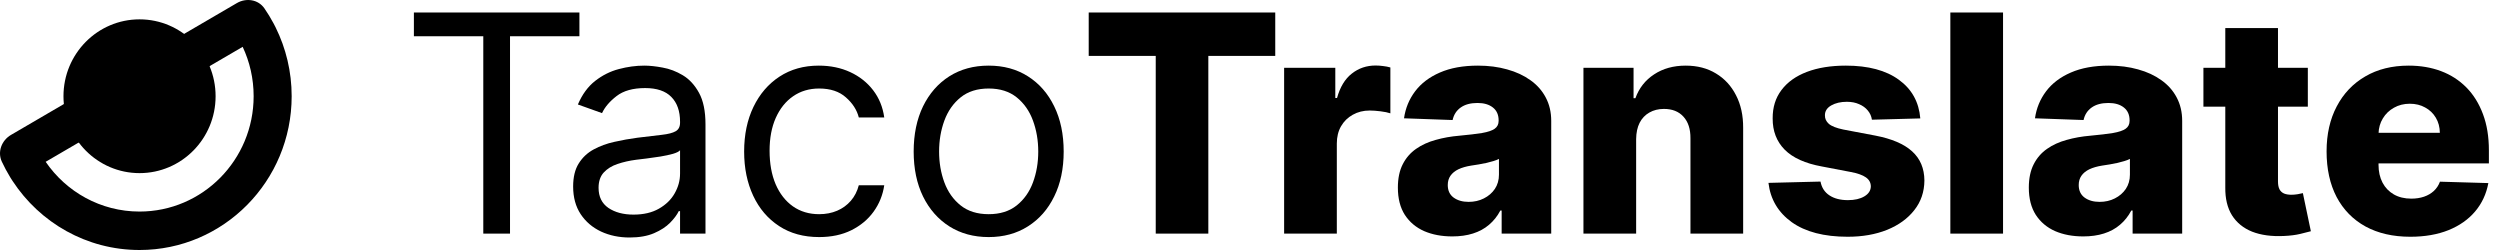 <?xml version="1.0" ?>
<svg xmlns="http://www.w3.org/2000/svg" viewBox="0 0 180 18" fill="none" class="css-sbsr6n">
	<path d="M29.8 2.61V0.9H41.718V2.61H36.721V16.82H34.797V2.61H29.8Z" fill="#000"/>
	<path d="M45.332 17.1C44.577 17.1 43.892 16.957 43.276 16.672C42.66 16.382 42.172 15.965 41.809 15.421C41.447 14.872 41.266 14.208 41.266 13.431C41.266 12.747 41.401 12.192 41.67 11.767C41.939 11.337 42.298 11 42.748 10.757C43.198 10.513 43.695 10.332 44.238 10.213C44.786 10.088 45.337 9.99 45.891 9.917C46.615 9.824 47.202 9.754 47.652 9.707C48.108 9.656 48.438 9.57 48.645 9.451C48.858 9.332 48.964 9.124 48.964 8.829V8.767C48.964 8 48.754 7.404 48.335 6.979C47.921 6.554 47.293 6.341 46.45 6.341C45.575 6.341 44.89 6.533 44.393 6.917C43.897 7.3 43.548 7.71 43.346 8.145L41.608 7.523C41.918 6.798 42.332 6.233 42.849 5.828C43.372 5.419 43.941 5.134 44.556 4.973C45.177 4.808 45.787 4.725 46.388 4.725C46.77 4.725 47.21 4.771 47.707 4.865C48.208 4.953 48.692 5.137 49.158 5.416C49.628 5.696 50.019 6.119 50.329 6.684C50.64 7.248 50.795 8.005 50.795 8.953V16.82H48.964V15.203H48.87C48.746 15.462 48.539 15.74 48.25 16.035C47.96 16.33 47.575 16.582 47.094 16.789C46.612 16.996 46.025 17.1 45.332 17.1ZM45.612 15.452C46.336 15.452 46.946 15.309 47.443 15.024C47.944 14.739 48.322 14.371 48.576 13.921C48.834 13.47 48.964 12.996 48.964 12.498V10.819C48.886 10.912 48.715 10.998 48.452 11.076C48.193 11.148 47.893 11.213 47.551 11.27C47.215 11.322 46.887 11.368 46.566 11.41C46.25 11.446 45.994 11.477 45.798 11.503C45.322 11.565 44.877 11.666 44.463 11.806C44.054 11.941 43.724 12.146 43.47 12.42C43.222 12.69 43.097 13.058 43.097 13.524C43.097 14.162 43.333 14.644 43.804 14.97C44.279 15.291 44.882 15.452 45.612 15.452Z" fill="#000"/>
	<path d="M58.979 17.069C57.862 17.069 56.899 16.805 56.093 16.276C55.285 15.747 54.665 15.019 54.23 14.092C53.796 13.164 53.578 12.104 53.578 10.912C53.578 9.7 53.801 8.629 54.246 7.702C54.696 6.769 55.322 6.041 56.123 5.517C56.931 4.989 57.872 4.725 58.948 4.725C59.786 4.725 60.541 4.88 61.214 5.191C61.886 5.502 62.437 5.937 62.866 6.497C63.296 7.057 63.562 7.71 63.666 8.456H61.834C61.695 7.912 61.384 7.43 60.903 7.01C60.427 6.585 59.786 6.373 58.979 6.373C58.265 6.373 57.639 6.559 57.101 6.932C56.568 7.3 56.152 7.821 55.852 8.495C55.557 9.163 55.41 9.948 55.41 10.85C55.41 11.773 55.554 12.576 55.844 13.26C56.139 13.944 56.553 14.475 57.086 14.854C57.624 15.232 58.255 15.421 58.979 15.421C59.455 15.421 59.887 15.338 60.275 15.172C60.663 15.006 60.991 14.768 61.26 14.457C61.529 14.146 61.721 13.773 61.834 13.338H63.666C63.562 14.042 63.306 14.677 62.897 15.242C62.494 15.802 61.959 16.247 61.291 16.579C60.629 16.906 59.858 17.069 58.979 17.069Z" fill="#000"/>
	<path d="M71.184 17.069C70.108 17.069 69.164 16.812 68.352 16.299C67.545 15.786 66.914 15.069 66.459 14.146C66.009 13.224 65.784 12.146 65.784 10.912C65.784 9.669 66.009 8.583 66.459 7.655C66.914 6.728 67.545 6.007 68.352 5.494C69.164 4.981 70.108 4.725 71.184 4.725C72.26 4.725 73.202 4.981 74.009 5.494C74.821 6.007 75.452 6.728 75.902 7.655C76.357 8.583 76.585 9.669 76.585 10.912C76.585 12.146 76.357 13.224 75.902 14.146C75.452 15.069 74.821 15.786 74.009 16.299C73.202 16.812 72.26 17.069 71.184 17.069ZM71.184 15.421C72.002 15.421 72.674 15.211 73.202 14.791C73.729 14.371 74.12 13.82 74.373 13.136C74.627 12.451 74.754 11.71 74.754 10.912C74.754 10.114 74.627 9.371 74.373 8.681C74.12 7.992 73.729 7.435 73.202 7.01C72.674 6.585 72.002 6.373 71.184 6.373C70.367 6.373 69.695 6.585 69.167 7.01C68.639 7.435 68.249 7.992 67.995 8.681C67.742 9.371 67.615 10.114 67.615 10.912C67.615 11.71 67.742 12.451 67.995 13.136C68.249 13.82 68.639 14.371 69.167 14.791C69.695 15.211 70.367 15.421 71.184 15.421Z" fill="#000"/>
	<path d="M78.387 4.025V0.9H91.818V4.025H87V16.82H83.213V4.025H78.387Z" fill="#000"/>
	<path d="M92.457 16.82V4.88H96.142V7.057H96.266C96.484 6.269 96.838 5.683 97.329 5.3C97.821 4.911 98.392 4.717 99.044 4.717C99.22 4.717 99.401 4.73 99.587 4.756C99.774 4.776 99.947 4.81 100.107 4.857V8.16C99.926 8.098 99.688 8.049 99.393 8.013C99.104 7.977 98.845 7.958 98.617 7.958C98.167 7.958 97.761 8.059 97.399 8.262C97.042 8.458 96.76 8.736 96.553 9.093C96.352 9.446 96.251 9.86 96.251 10.337V16.82H92.457Z" fill="#000"/>
	<path d="M104.565 17.022C103.805 17.022 103.129 16.895 102.54 16.641C101.955 16.382 101.492 15.994 101.151 15.475C100.815 14.952 100.647 14.296 100.647 13.509C100.647 12.845 100.763 12.286 100.996 11.83C101.228 11.373 101.549 11.003 101.958 10.718C102.366 10.433 102.837 10.218 103.37 10.073C103.903 9.922 104.472 9.821 105.077 9.77C105.755 9.707 106.3 9.643 106.714 9.575C107.128 9.503 107.428 9.402 107.614 9.272C107.806 9.137 107.901 8.948 107.901 8.705V8.666C107.901 8.267 107.764 7.958 107.49 7.741C107.216 7.523 106.846 7.414 106.381 7.414C105.879 7.414 105.475 7.523 105.17 7.741C104.865 7.958 104.671 8.259 104.588 8.642L101.089 8.518C101.192 7.793 101.459 7.145 101.888 6.575C102.323 5.999 102.917 5.549 103.673 5.222C104.433 4.89 105.346 4.725 106.412 4.725C107.172 4.725 107.873 4.815 108.514 4.997C109.156 5.173 109.715 5.432 110.19 5.774C110.666 6.111 111.034 6.525 111.292 7.018C111.556 7.51 111.688 8.072 111.688 8.705V16.82H108.119V15.157H108.026C107.814 15.561 107.542 15.903 107.211 16.183C106.885 16.463 106.5 16.672 106.055 16.812C105.615 16.952 105.118 17.022 104.565 17.022ZM105.737 14.535C106.145 14.535 106.513 14.452 106.838 14.286C107.17 14.12 107.433 13.892 107.63 13.602C107.826 13.307 107.925 12.964 107.925 12.576V11.441C107.816 11.498 107.684 11.55 107.529 11.596C107.379 11.643 107.213 11.687 107.032 11.729C106.851 11.77 106.665 11.806 106.474 11.837C106.282 11.868 106.099 11.897 105.923 11.923C105.566 11.98 105.261 12.068 105.007 12.187C104.759 12.306 104.568 12.462 104.433 12.654C104.304 12.84 104.239 13.063 104.239 13.322C104.239 13.716 104.379 14.017 104.658 14.224C104.943 14.431 105.302 14.535 105.737 14.535Z" fill="#000"/>
	<path d="M117.802 10.011V16.82H114.008V4.88H117.616V7.072H117.748C118.012 6.341 118.462 5.769 119.098 5.354C119.734 4.934 120.492 4.725 121.372 4.725C122.21 4.725 122.936 4.914 123.552 5.292C124.173 5.665 124.654 6.189 124.995 6.862C125.342 7.531 125.513 8.313 125.507 9.21V16.82H121.713V9.956C121.718 9.293 121.55 8.775 121.209 8.401C120.872 8.028 120.404 7.842 119.804 7.842C119.406 7.842 119.054 7.93 118.749 8.106C118.449 8.277 118.216 8.523 118.051 8.845C117.89 9.166 117.808 9.555 117.802 10.011Z" fill="#000"/>
	<path d="M138.262 8.526L134.778 8.619C134.742 8.37 134.643 8.15 134.483 7.958C134.323 7.761 134.113 7.609 133.854 7.5C133.601 7.386 133.306 7.329 132.97 7.329C132.53 7.329 132.155 7.417 131.845 7.593C131.54 7.769 131.39 8.008 131.395 8.308C131.39 8.541 131.483 8.743 131.674 8.915C131.871 9.086 132.22 9.223 132.722 9.327L135.018 9.762C136.208 9.99 137.093 10.368 137.672 10.897C138.257 11.425 138.551 12.125 138.557 12.996C138.551 13.814 138.308 14.527 137.827 15.133C137.351 15.74 136.7 16.211 135.872 16.548C135.044 16.88 134.098 17.046 133.032 17.046C131.33 17.046 129.988 16.696 129.005 15.996C128.027 15.291 127.469 14.348 127.329 13.167L131.077 13.073C131.159 13.509 131.374 13.84 131.721 14.068C132.067 14.296 132.51 14.41 133.048 14.41C133.534 14.41 133.929 14.32 134.235 14.138C134.54 13.957 134.695 13.716 134.7 13.415C134.695 13.146 134.576 12.931 134.343 12.77C134.111 12.604 133.746 12.475 133.249 12.382L131.17 11.985C129.975 11.767 129.085 11.366 128.501 10.78C127.916 10.189 127.626 9.438 127.632 8.526C127.626 7.728 127.838 7.046 128.268 6.481C128.697 5.911 129.308 5.476 130.099 5.175C130.89 4.875 131.824 4.725 132.9 4.725C134.514 4.725 135.787 5.064 136.718 5.743C137.649 6.417 138.163 7.344 138.262 8.526Z" fill="#000"/>
	<path d="M144.219 0.9V16.82H140.425V0.9H144.219Z" fill="#000"/>
	<path d="M149.994 17.022C149.233 17.022 148.558 16.895 147.969 16.641C147.384 16.382 146.921 15.994 146.58 15.475C146.244 14.952 146.075 14.296 146.075 13.509C146.075 12.845 146.192 12.286 146.425 11.83C146.657 11.373 146.978 11.003 147.387 10.718C147.795 10.433 148.266 10.218 148.799 10.073C149.332 9.922 149.901 9.821 150.506 9.77C151.184 9.707 151.729 9.643 152.143 9.575C152.557 9.503 152.857 9.402 153.043 9.272C153.235 9.137 153.33 8.948 153.33 8.705V8.666C153.33 8.267 153.193 7.958 152.919 7.741C152.645 7.523 152.275 7.414 151.81 7.414C151.308 7.414 150.904 7.523 150.599 7.741C150.294 7.958 150.1 8.259 150.017 8.642L146.518 8.518C146.621 7.793 146.888 7.145 147.317 6.575C147.751 5.999 148.346 5.549 149.102 5.222C149.862 4.89 150.775 4.725 151.841 4.725C152.601 4.725 153.302 4.815 153.943 4.997C154.585 5.173 155.143 5.432 155.619 5.774C156.095 6.111 156.463 6.525 156.721 7.018C156.985 7.51 157.117 8.072 157.117 8.705V16.82H153.548V15.157H153.455C153.242 15.561 152.971 15.903 152.64 16.183C152.314 16.463 151.929 16.672 151.484 16.812C151.044 16.952 150.547 17.022 149.994 17.022ZM151.166 14.535C151.574 14.535 151.941 14.452 152.267 14.286C152.598 14.12 152.862 13.892 153.059 13.602C153.255 13.307 153.354 12.964 153.354 12.576V11.441C153.245 11.498 153.113 11.55 152.958 11.596C152.808 11.643 152.642 11.687 152.461 11.729C152.28 11.77 152.094 11.806 151.903 11.837C151.711 11.868 151.528 11.897 151.352 11.923C150.995 11.98 150.69 12.068 150.436 12.187C150.188 12.306 149.996 12.462 149.862 12.654C149.733 12.84 149.668 13.063 149.668 13.322C149.668 13.716 149.808 14.017 150.087 14.224C150.371 14.431 150.731 14.535 151.166 14.535Z" fill="#000"/>
	<path d="M166.164 4.88V7.679H158.646V4.88H166.164ZM160.221 2.019H164.015V13.066C164.015 13.299 164.051 13.488 164.124 13.633C164.201 13.773 164.312 13.874 164.457 13.936C164.602 13.993 164.775 14.022 164.977 14.022C165.122 14.022 165.275 14.009 165.435 13.983C165.6 13.952 165.725 13.926 165.807 13.905L166.382 16.649C166.201 16.701 165.944 16.766 165.613 16.843C165.288 16.921 164.897 16.971 164.442 16.991C163.552 17.033 162.789 16.929 162.153 16.68C161.522 16.426 161.038 16.032 160.702 15.499C160.371 14.965 160.21 14.294 160.221 13.485V2.019Z" fill="#000"/>
	<path d="M173.543 17.046C172.297 17.046 171.221 16.799 170.316 16.307C169.415 15.81 168.722 15.102 168.236 14.185C167.755 13.262 167.514 12.166 167.514 10.897C167.514 9.663 167.758 8.585 168.244 7.663C168.73 6.735 169.415 6.015 170.3 5.502C171.185 4.984 172.227 4.725 173.427 4.725C174.275 4.725 175.051 4.857 175.755 5.121C176.458 5.385 177.066 5.777 177.578 6.295C178.09 6.813 178.489 7.453 178.773 8.215C179.058 8.972 179.2 9.84 179.2 10.819V11.767H168.841V9.56H175.669C175.664 9.155 175.569 8.795 175.382 8.479C175.196 8.163 174.94 7.917 174.614 7.741C174.294 7.559 173.924 7.469 173.505 7.469C173.08 7.469 172.7 7.565 172.364 7.756C172.028 7.943 171.761 8.199 171.565 8.526C171.368 8.847 171.265 9.213 171.254 9.622V11.868C171.254 12.356 171.35 12.783 171.542 13.151C171.733 13.514 172.005 13.796 172.356 13.998C172.708 14.2 173.127 14.302 173.613 14.302C173.949 14.302 174.255 14.255 174.529 14.162C174.803 14.068 175.038 13.931 175.235 13.75C175.432 13.568 175.579 13.345 175.677 13.081L179.161 13.182C179.016 13.965 178.698 14.646 178.207 15.227C177.721 15.802 177.082 16.25 176.29 16.571C175.499 16.887 174.583 17.046 173.543 17.046Z" fill="#000"/>
	<path fill-rule="evenodd" clip-rule="evenodd" d="M0.799 12.864C0.836 12.922 0.873 12.98 0.91 13.037C2.871 16.028 6.231 18 10.047 18C16.096 18 21 13.043 21 6.928C21 5.151 20.586 3.472 19.85 1.984C19.802 1.887 19.753 1.791 19.702 1.695L19.696 1.685C19.497 1.311 19.278 0.951 19.039 0.604C18.594 -0.04 17.729 -0.171 17.055 0.222L0.794 9.712C0.121 10.105 -0.2 10.928 0.132 11.639C0.311 12.023 0.511 12.395 0.73 12.754C0.753 12.791 0.776 12.828 0.799 12.864ZM3.288 11.65C4.771 13.814 7.245 15.232 10.047 15.232C14.584 15.232 18.262 11.514 18.262 6.928C18.262 5.655 17.979 4.45 17.472 3.372L3.288 11.65Z" fill="#000"/>
	<path d="M15.523 6.929C15.523 9.986 13.071 12.465 10.047 12.465C7.022 12.465 4.57 9.986 4.57 6.929C4.57 3.871 7.022 1.393 10.047 1.393C13.071 1.393 15.523 3.871 15.523 6.929Z" fill="#000"/>
</svg>